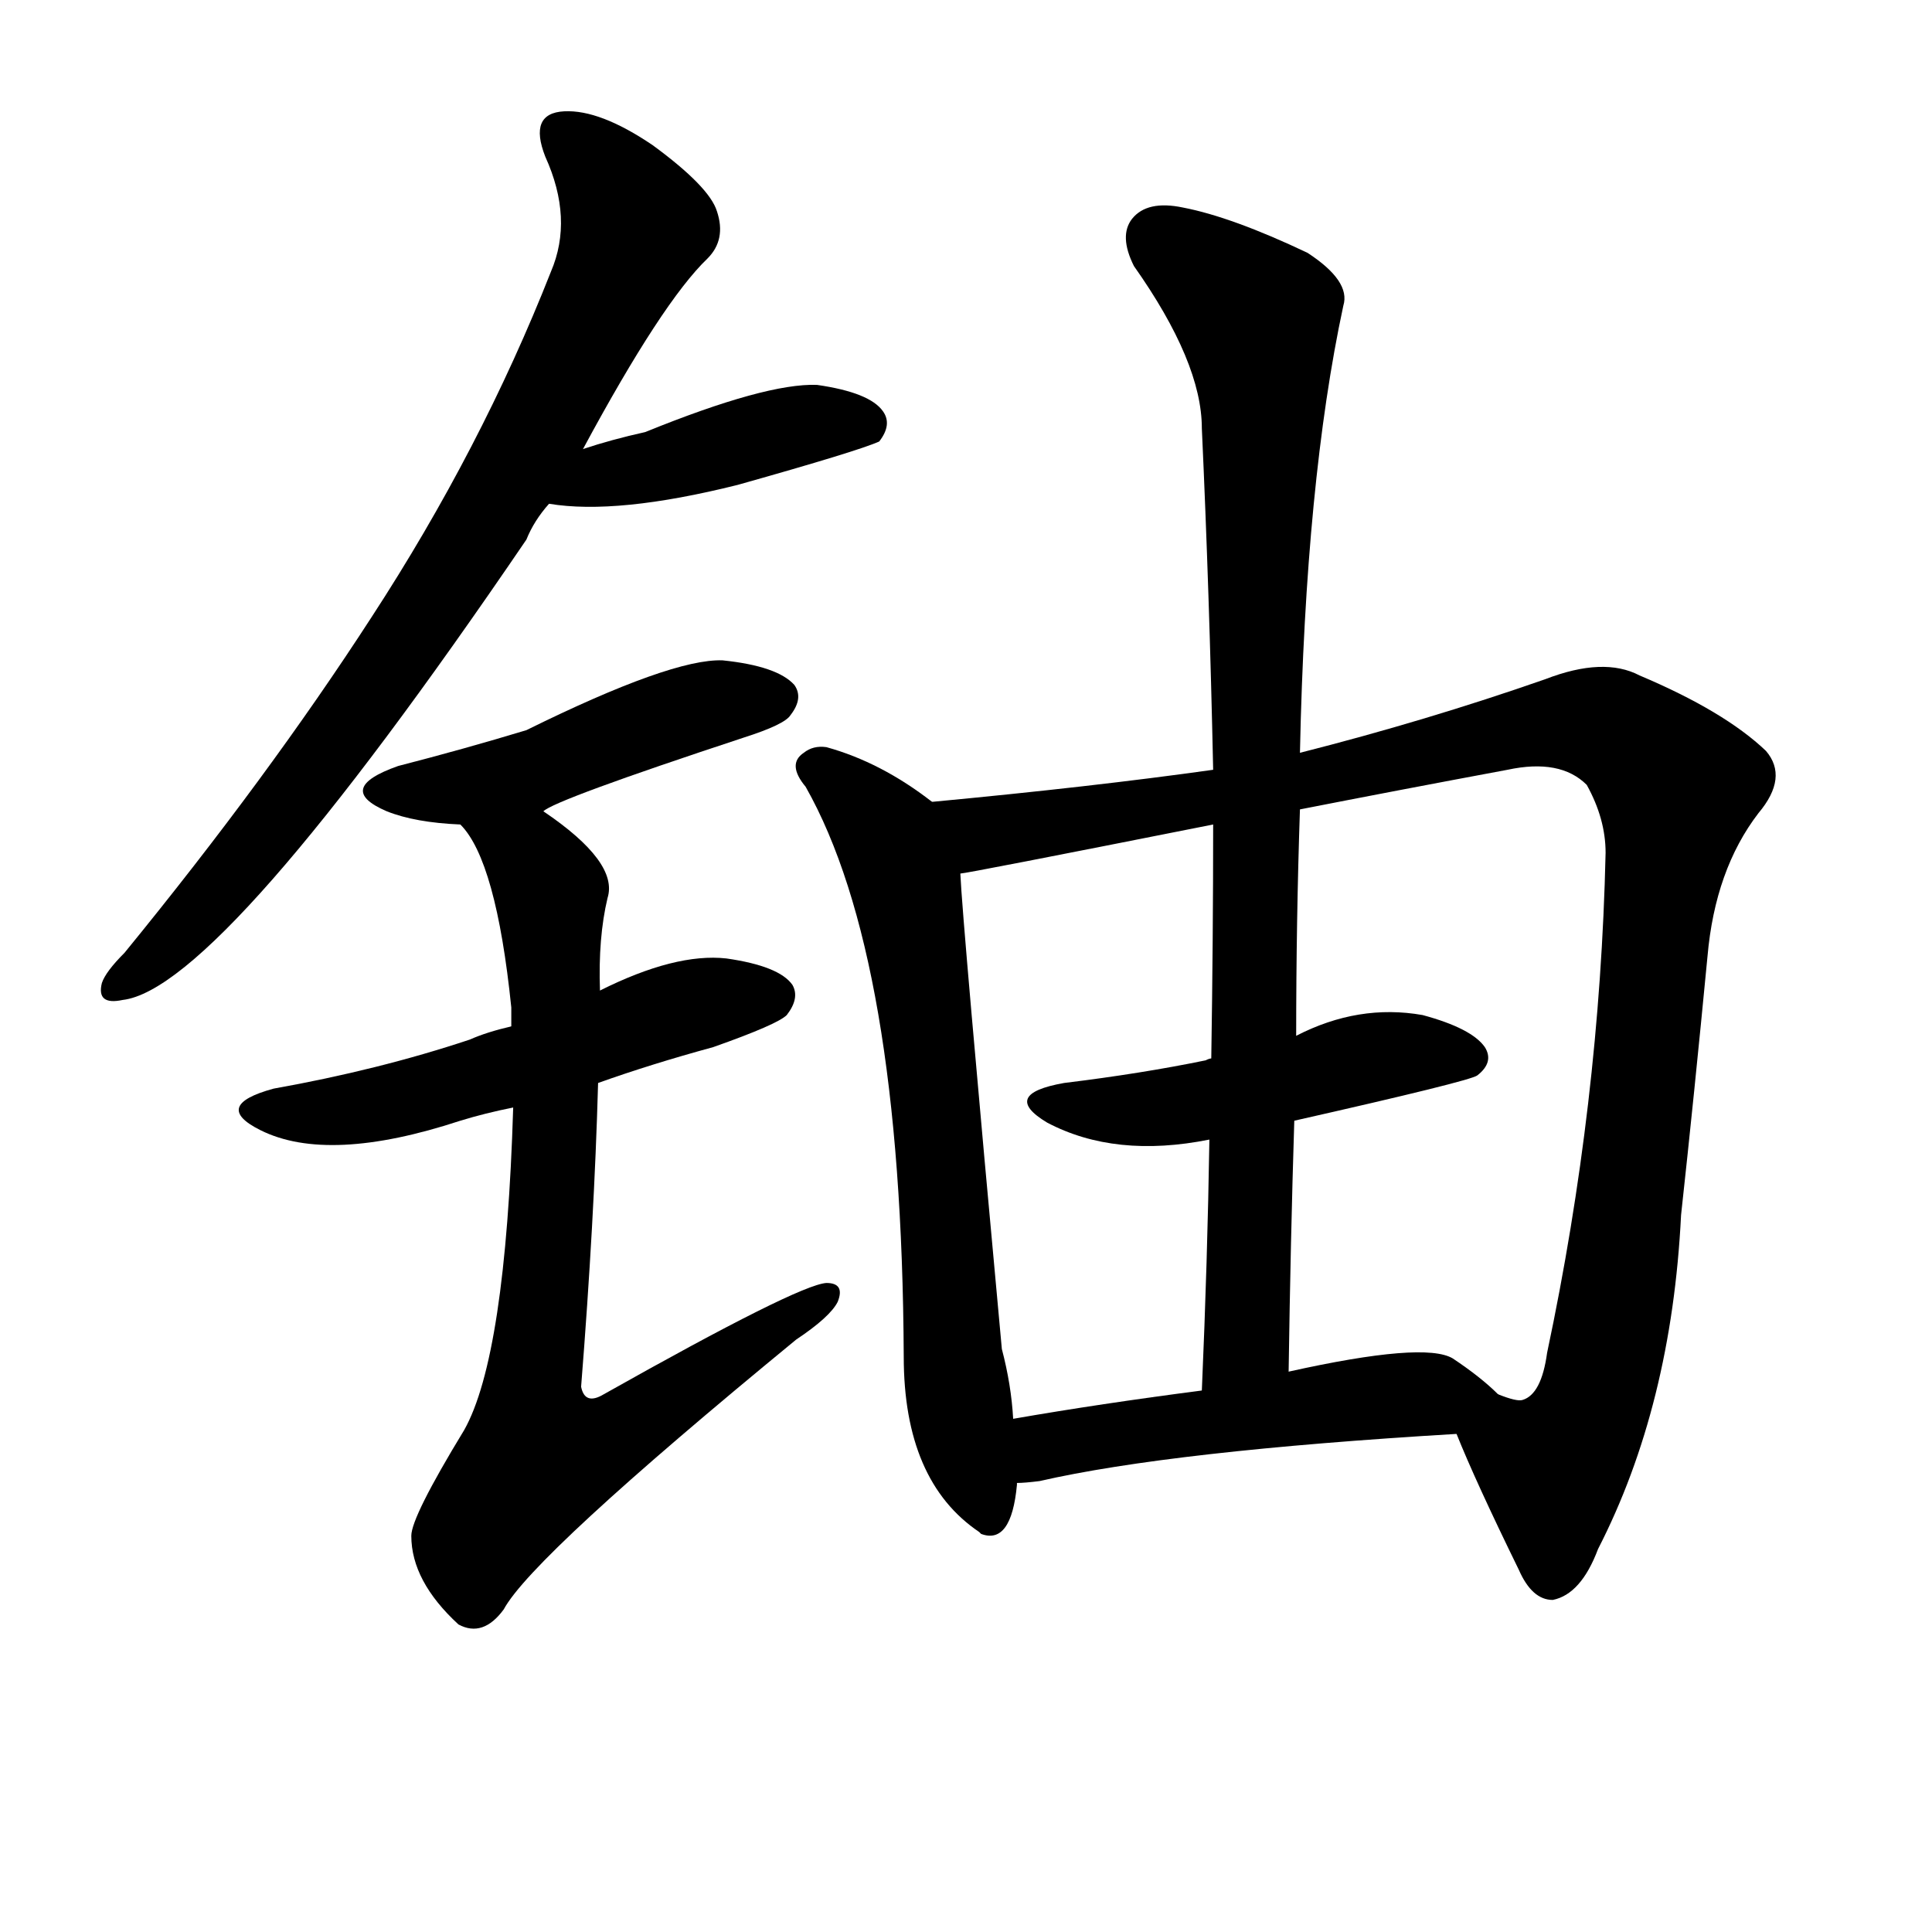 <svg version="1.1" viewBox="0 0 1024 1024" xmlns="http://www.w3.org/2000/svg">
  
  <g transform="scale(1, -1) translate(0, -900)">
    <style type="text/css">
        .origin {display:none;}
        .hide {display:none;}
        .stroke {fill: #000000;}
    </style>

    <path d="M 309 662 Q 351 740 375 763 Q 385 773 380 788 Q 376 801 346 823 Q 318 842 299 841 Q 280 840 289 817 Q 304 784 292 756 Q 255 662 197 573 Q 142 488 66 395 Q 56 385 54 379 Q 51 367 65 370 Q 117 376 279 614 Q 283 624 291 633 L 309 662 Z" fill="lightgray" class="stroke"/>
    <path d="M 291 633 Q 327 627 391 643 Q 455 661 466 666 Q 473 675 468 682 Q 461 692 433 696 Q 406 697 342 671 Q 324 667 309 662 C 280 653 261 637 291 633 Z" fill="lightgray" class="stroke"/>
    <path d="M 288 470 Q 294 476 394 509 Q 416 516 419 521 Q 426 530 421 537 Q 412 547 383 550 Q 356 551 279 513 Q 246 503 211 494 Q 177 482 205 470 Q 220 464 244 463 C 272 461 272 461 288 470 Z" fill="lightgray" class="stroke"/>
    <path d="M 317 326 Q 345 336 378 345 Q 412 357 417 362 Q 424 371 420 378 Q 413 388 385 392 Q 358 395 318 375 L 271 356 Q 258 353 249 349 Q 201 333 145 323 Q 112 314 138 301 Q 174 283 244 306 Q 257 310 272 313 L 317 326 Z" fill="lightgray" class="stroke"/>
    <path d="M 272 313 Q 268 181 246 142 Q 218 96 218 86 Q 218 62 243 39 Q 256 32 267 47 Q 282 75 422 190 Q 440 202 444 210 Q 448 220 438 220 Q 423 219 320 161 Q 310 155 308 165 Q 315 253 317 326 L 318 375 Q 317 403 322 424 Q 328 443 288 470 C 264 488 228 488 244 463 Q 263 444 271 366 Q 271 363 271 356 L 272 313 Z" fill="lightgray" class="stroke"/>
    <path d="M 494 475 Q 467 496 438 504 Q 431 505 426 501 Q 417 495 427 483 Q 478 393 479 181 Q 479 115 519 88 L 520 87 Q 536 81 539 113 L 539 114 L 537 148 Q 536 166 531 185 Q 510 413 509 437 C 507 466 507 466 494 475 Z" fill="lightgray" class="stroke"/>
    <path d="M 772 140 Q 782 115 805 68 Q 812 52 823 52 Q 838 55 847 79 Q 886 155 891 256 Q 898 320 905 393 Q 909 439 932 469 Q 948 488 936 502 Q 914 523 869 542 Q 850 552 819 540 Q 756 518 689 501 L 643 492 Q 579 483 494 475 C 464 472 479 432 509 437 Q 512 437 643 463 L 689 471 Q 740 481 799 492 Q 827 498 841 484 Q 851 466 851 448 Q 848 315 820 183 Q 817 161 807 158 Q 804 157 794 161 C 767 153 767 153 772 140 Z" fill="lightgray" class="stroke"/>
    <path d="M 686 306 Q 779 327 783 330 Q 792 337 787 345 Q 780 355 754 362 Q 720 368 687 351 L 642 339 Q 641 339 639 338 Q 605 331 564 326 Q 530 320 555 305 Q 591 286 641 296 L 686 306 Z" fill="lightgray" class="stroke"/>
    <path d="M 689 501 Q 692 645 712 738 Q 716 751 693 766 Q 653 785 627 790 Q 608 794 600 784 Q 593 775 601 759 Q 637 708 637 673 Q 641 586 643 492 L 643 463 Q 643 403 642 339 L 641 296 Q 640 232 637 163 C 636 133 683 143 683 173 Q 684 242 686 306 L 687 351 Q 687 412 689 471 L 689 501 Z" fill="lightgray" class="stroke"/>
    <path d="M 539 114 Q 543 114 551 115 Q 621 131 772 140 C 802 142 814 143 794 161 Q 785 170 770 180 Q 755 189 683 173 L 637 163 Q 583 156 537 148 C 507 143 509 112 539 114 Z" fill="lightgray" class="stroke"/></g>
</svg>